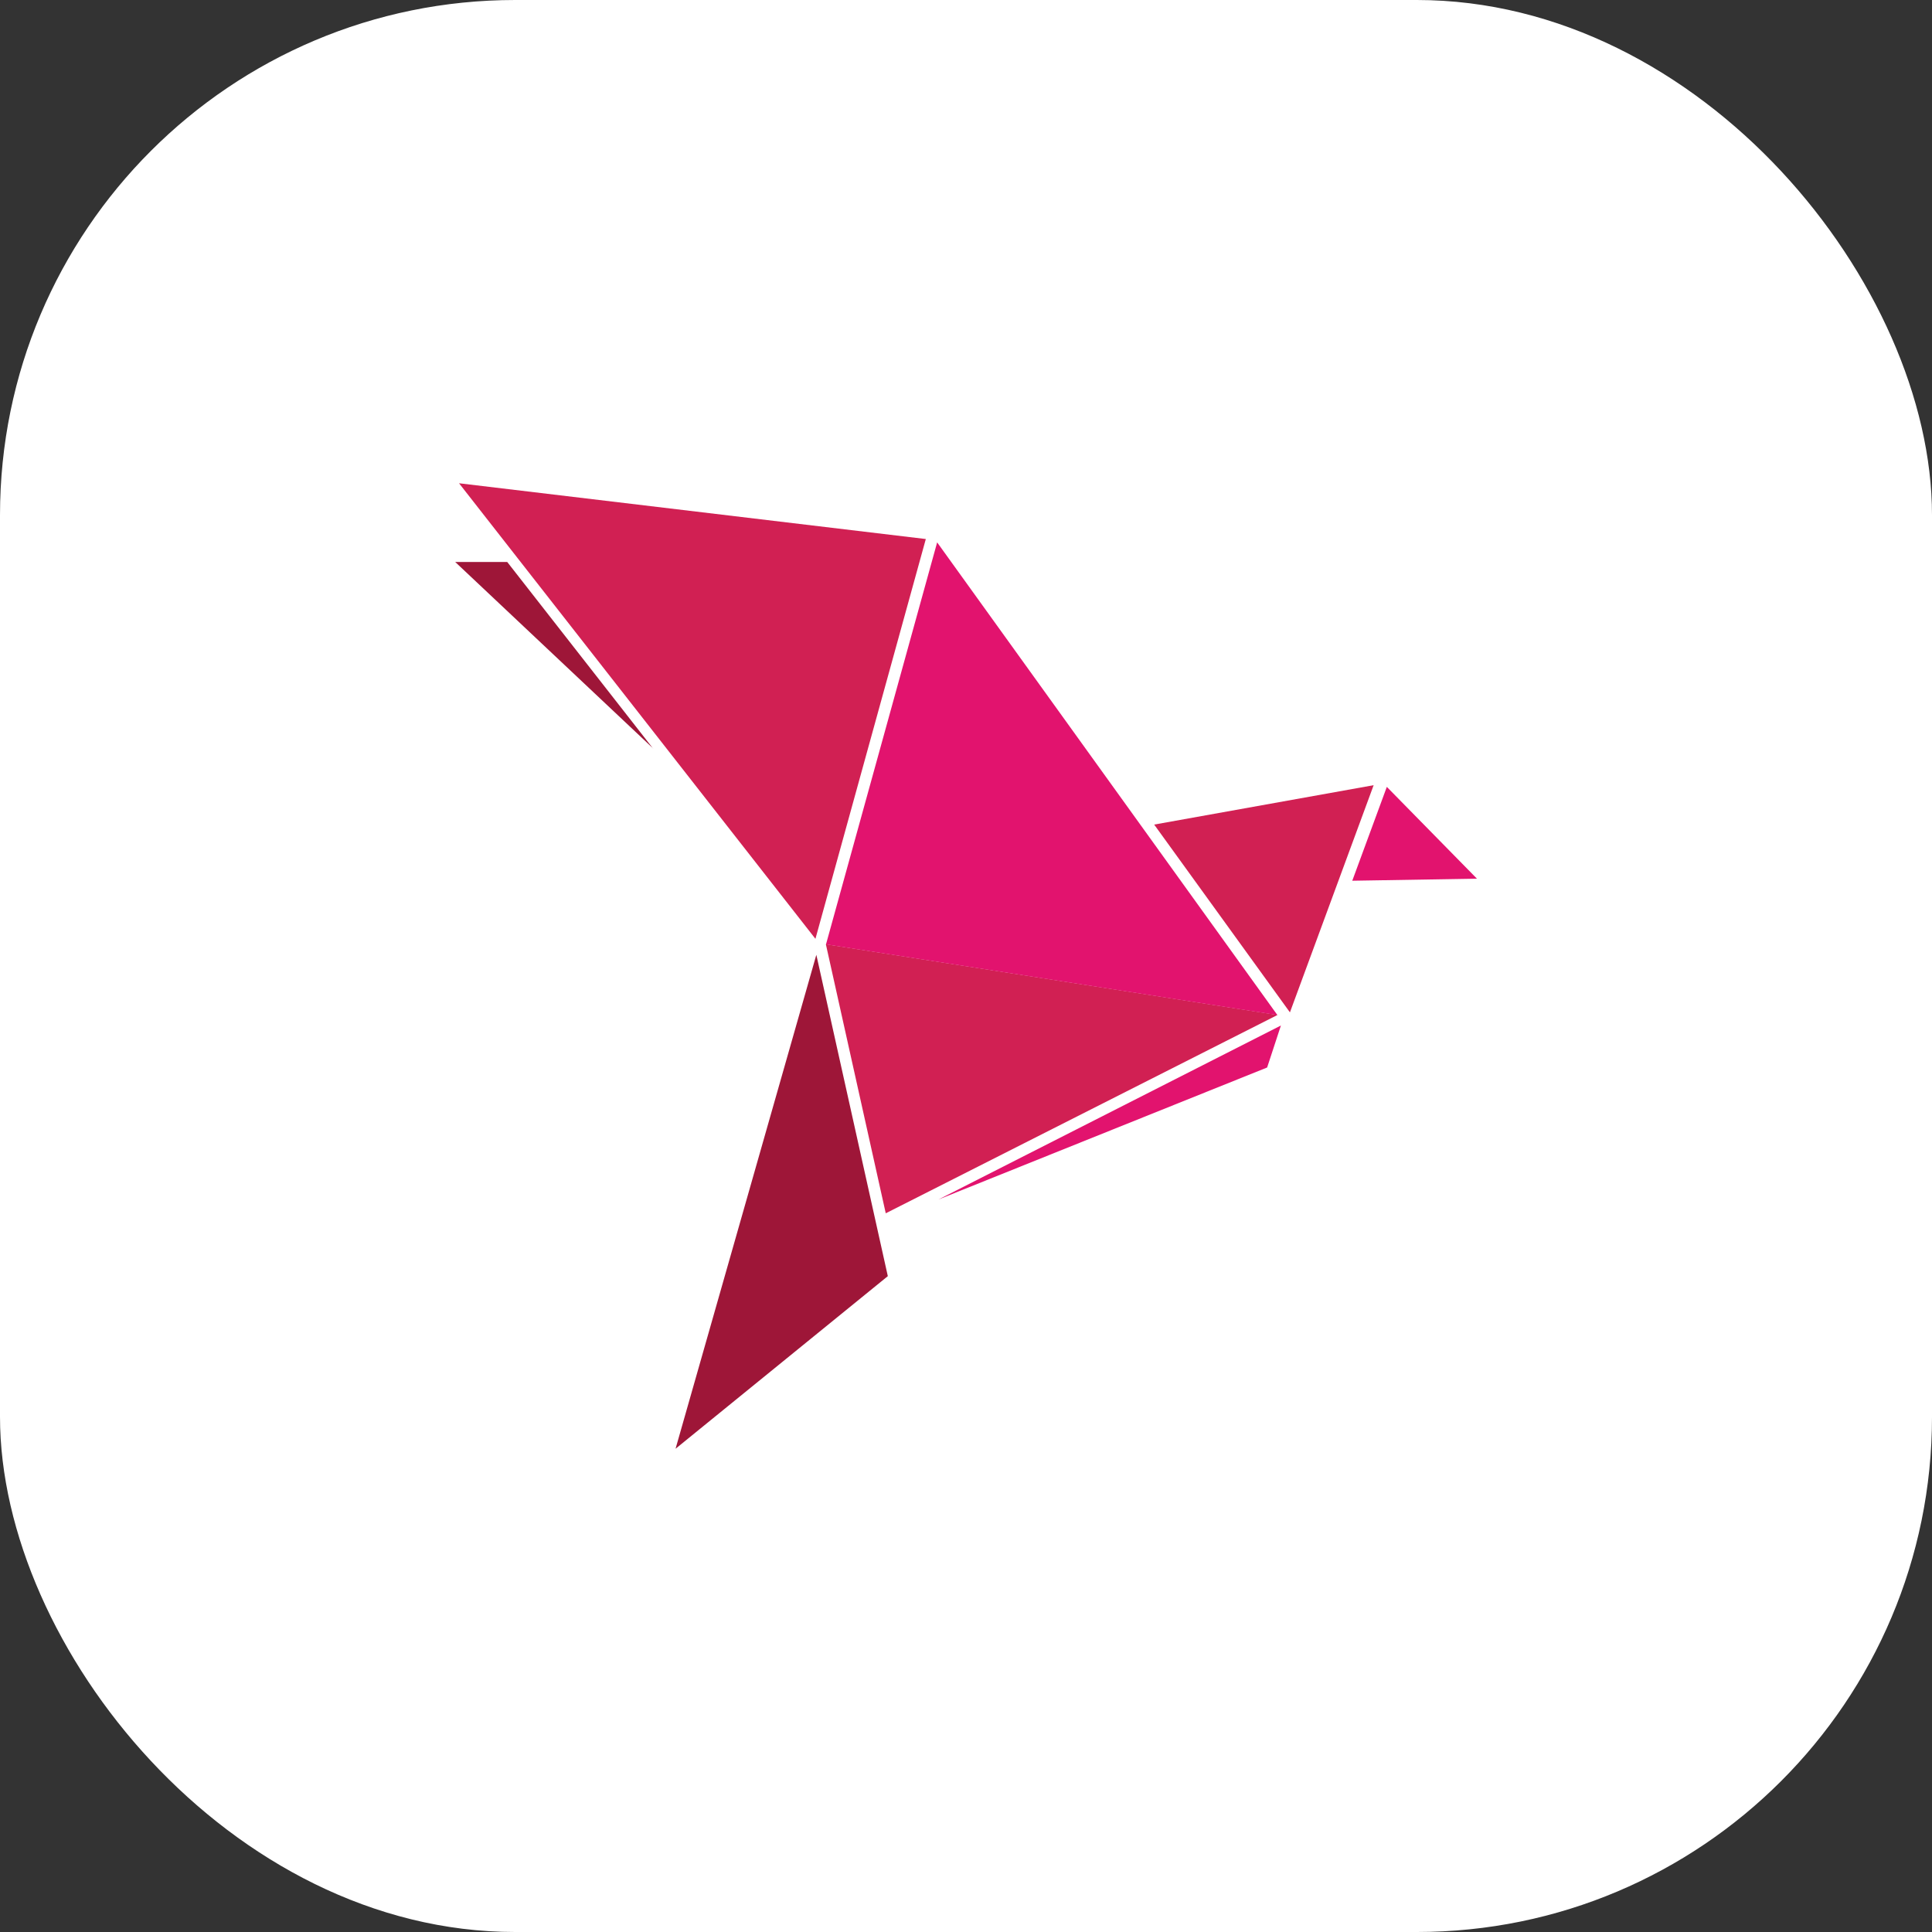 <svg xmlns="http://www.w3.org/2000/svg" id="Layer_1" data-name="Layer 1" viewBox="0 0 150 150"><rect x="0" y="0" width="150" height="150" fill="#333333" stroke="none"/><defs><style>      .cls-1 {        fill: #fff;      }      .cls-2 {        fill: #e2136e;      }      .cls-3 {        fill: #9e1638;      }      .cls-4 {        fill: #d12053;      }    </style></defs><rect class="cls-1" width="150" height="150" rx="40" ry="40"></rect><g><path id="polygon161" class="cls-4" d="M99.17,78.8l-35.05-5.49,4.65,20.89,30.4-15.39Z"></path><path id="polygon163" class="cls-2" d="M99.17,78.8l-26.41-36.69-8.63,31.21,35.04,5.49Z"></path><path id="polygon165" class="cls-4" d="M63.31,72.89l-27.67-35.37,36.24,4.33-8.57,31.04Z"></path><path id="polygon167" class="cls-3" d="M50.71,58.11l-15.37-14.48h4.04l11.32,14.48Z"></path><path id="polygon169" class="cls-4" d="M106.65,60.96l-6.5,17.64-10.54-14.58,17.05-3.06Z"></path><path id="polygon171" class="cls-2" d="M72.86,93.13l25.52-10.25,1.07-3.26-26.59,13.51Z"></path><path id="polygon173" class="cls-3" d="M52.45,112.48l10.93-38.35,5.55,24.95-16.48,13.4Z"></path><path id="polygon175" class="cls-2" d="M107.67,61.1l-2.68,7.28,9.68-.16-6.99-7.12Z"></path></g></svg>